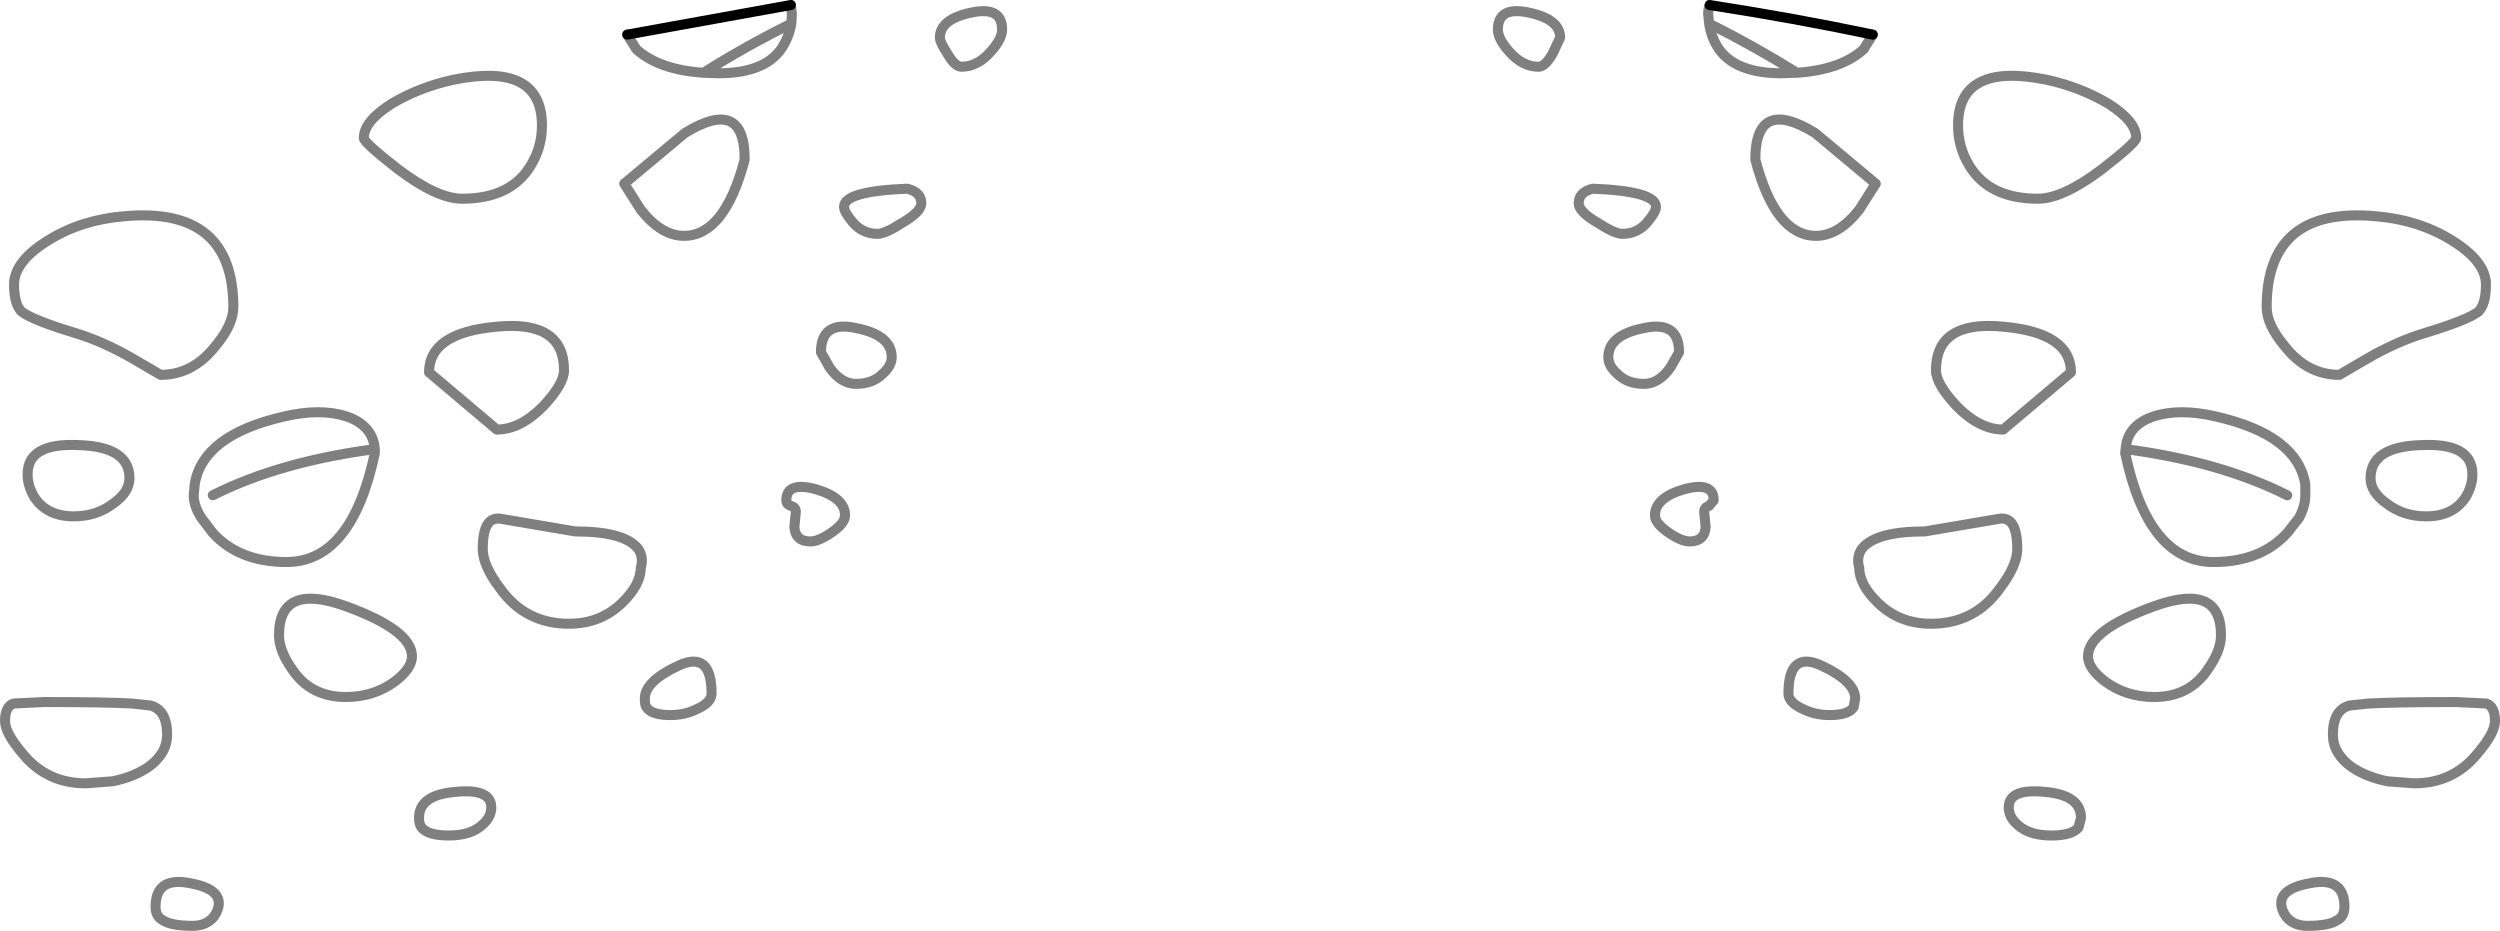 <?xml version="1.0" encoding="UTF-8" standalone="no"?>
<svg xmlns:xlink="http://www.w3.org/1999/xlink" height="92.75px" width="249.1px" xmlns="http://www.w3.org/2000/svg">
  <g transform="matrix(1.0, 0.0, 0.0, 1.0, -275.35, -139.6)">
    <path d="M337.85 143.05 L354.15 140.1 M461.95 143.05 Q454.1 141.4 445.7 140.1" fill="none" stroke="#000000" stroke-linecap="round" stroke-linejoin="round" stroke-width="1.0"/>
    <path d="M519.65 163.55 Q516.35 161.5 512.1 161.15 501.2 160.15 501.2 170.2 501.2 171.95 503.0 174.1 505.25 176.95 508.45 176.95 L511.1 175.4 Q514.1 173.65 516.9 172.8 521.2 171.5 522.3 170.65 523.05 169.9 523.05 167.95 523.05 165.65 519.65 163.55 M503.25 188.95 Q496.6 185.6 487.15 184.35 L487.1 184.75 Q489.4 195.6 495.9 195.6 500.6 195.6 503.25 192.7 L504.35 191.3 504.4 191.25 Q505.05 190.05 505.05 188.95 L505.05 187.85 Q504.25 182.95 496.15 181.1 492.5 180.25 489.9 181.1 487.3 182.0 487.15 184.35 M521.05 189.1 Q521.7 188.0 521.7 186.85 521.7 183.7 516.6 183.95 511.55 184.1 511.55 187.25 511.55 188.65 513.2 189.8 514.85 191.05 517.1 191.05 519.8 191.05 521.05 189.1 M369.75 144.95 Q369.0 143.8 369.0 143.35 369.0 141.5 372.15 140.85 375.2 140.2 375.2 142.55 375.2 143.45 374.15 144.65 372.8 146.25 371.15 146.25 370.5 146.25 369.75 144.95 M354.15 140.1 L354.25 141.0 354.2 141.95 Q353.95 143.4 353.1 144.6 351.35 146.9 346.95 146.9 L345.45 146.85 Q341.0 146.55 338.75 144.5 L337.85 143.05 M354.2 141.95 Q349.65 144.2 345.45 146.85 M360.2 161.6 Q359.45 160.7 359.45 160.2 359.45 158.65 365.75 158.4 367.15 158.75 367.15 159.85 367.15 160.7 365.25 161.8 363.55 162.9 362.8 162.9 361.2 162.9 360.2 161.6 M328.2 156.15 Q326.2 159.4 321.4 159.4 318.9 159.4 315.0 156.45 311.6 153.8 311.6 153.35 311.6 151.7 314.35 149.95 317.1 148.3 320.5 147.55 329.35 145.75 329.35 152.1 329.35 154.3 328.2 156.15 M343.6 152.85 Q349.55 149.2 349.55 155.5 347.55 163.1 343.5 163.1 341.25 163.1 339.2 160.5 L337.55 157.9 343.6 152.85 M338.95 194.3 Q339.5 195.15 339.2 196.15 339.2 197.85 337.35 199.65 335.2 201.75 332.05 201.75 327.7 201.75 325.2 198.25 323.45 195.95 323.45 194.3 323.45 190.95 325.3 191.3 L332.65 192.55 Q337.6 192.55 338.95 194.3 M324.85 182.4 L318.1 176.7 Q318.1 172.75 324.85 172.15 331.55 171.5 331.55 176.5 331.55 177.85 329.5 180.05 327.2 182.4 324.85 182.4 M358.0 176.2 L357.15 174.7 Q357.15 171.5 360.7 172.3 364.2 173.0 364.2 175.2 364.2 176.05 363.3 176.85 362.3 177.85 360.65 177.85 359.15 177.85 358.0 176.2 M353.7 189.45 Q353.7 187.55 356.65 188.35 359.55 189.2 359.55 190.95 359.55 191.75 358.15 192.7 356.9 193.55 356.1 193.55 354.6 193.55 354.5 192.1 L354.65 190.6 Q354.65 190.15 354.15 190.0 353.7 189.85 353.7 189.45 M445.7 140.1 Q445.55 140.5 445.55 141.0 L445.65 141.95 Q450.15 144.2 454.4 146.85 458.8 146.55 461.05 144.5 L461.95 143.05 M445.65 141.95 Q445.85 143.4 446.7 144.6 448.45 146.9 452.85 146.9 L454.4 146.85 M430.8 143.35 Q430.8 141.5 427.65 140.85 424.6 140.2 424.6 142.55 424.6 143.45 425.65 144.65 427.0 146.25 428.65 146.25 429.3 146.25 430.05 144.95 L430.8 143.35 M437.0 162.9 Q438.6 162.9 439.6 161.6 440.35 160.7 440.35 160.2 440.35 158.65 434.05 158.4 432.65 158.75 432.65 159.85 432.65 160.7 434.55 161.8 436.25 162.9 437.0 162.9 M442.65 174.7 Q442.65 171.5 439.1 172.3 435.6 173.0 435.6 175.2 435.6 176.05 436.5 176.85 437.5 177.85 439.15 177.85 440.65 177.85 441.8 176.2 L442.65 174.7 M445.15 190.6 Q445.15 190.15 445.65 190.0 L446.1 189.45 Q446.1 187.55 443.15 188.35 440.25 189.2 440.25 190.95 440.25 191.75 441.65 192.7 442.9 193.55 443.7 193.55 445.2 193.55 445.3 192.1 L445.15 190.6 M471.6 156.15 Q473.6 159.4 478.4 159.4 480.9 159.4 484.8 156.45 488.2 153.8 488.2 153.35 488.2 151.7 485.45 149.95 482.7 148.3 479.3 147.55 470.45 145.75 470.45 152.1 470.45 154.3 471.6 156.15 M456.2 152.85 Q450.25 149.2 450.25 155.5 452.25 163.1 456.3 163.1 458.55 163.1 460.6 160.5 L462.25 157.9 456.2 152.85 M460.6 196.15 Q460.6 197.85 462.45 199.65 464.6 201.75 467.75 201.75 472.1 201.75 474.6 198.25 476.35 195.95 476.35 194.3 476.35 190.95 474.5 191.3 L467.15 192.55 Q462.2 192.55 460.85 194.3 460.3 195.15 460.6 196.15 M470.3 180.05 Q472.6 182.4 474.95 182.4 L481.7 176.7 Q481.7 172.75 474.95 172.15 468.25 171.5 468.25 176.5 468.25 177.85 470.3 180.05 M476.35 221.75 Q477.5 222.85 479.75 222.85 481.8 222.85 482.45 222.05 L482.7 221.1 Q482.7 218.8 479.05 218.5 475.5 218.15 475.5 220.05 475.5 221.0 476.35 221.75 M485.1 207.5 Q487.2 209.05 490.0 209.05 493.55 209.05 495.4 206.2 496.65 204.4 496.65 202.9 496.65 197.6 490.0 200.0 483.4 202.4 483.4 205.0 483.4 206.2 485.1 207.5 M460.05 210.05 L460.2 209.2 Q460.2 207.5 456.9 205.95 453.55 204.35 453.55 208.7 453.55 209.6 455.0 210.25 456.2 210.85 457.65 210.85 459.55 210.85 460.05 210.05 M344.8 210.25 Q343.6 210.85 342.15 210.85 340.25 210.85 339.75 210.05 339.6 209.85 339.6 209.2 339.6 207.5 342.9 205.95 346.25 204.35 346.25 208.7 346.25 209.6 344.8 210.25 M523.1 209.7 Q523.95 210.0 523.95 211.45 523.95 212.65 522.15 214.75 519.75 217.65 515.9 217.65 L513.25 217.45 Q511.2 217.05 509.7 216.05 507.8 214.7 507.8 212.8 507.8 210.35 509.45 209.9 L511.35 209.7 Q514.05 209.55 520.05 209.55 L523.1 209.7 M503.15 230.95 Q503.9 231.85 505.25 231.85 507.4 231.85 508.2 231.3 508.95 230.95 508.95 229.95 508.95 227.05 505.8 227.55 502.65 228.05 502.65 229.6 502.65 230.25 503.15 230.95 M278.75 189.1 Q278.1 188.0 278.1 186.85 278.1 183.7 283.2 183.95 288.25 184.1 288.25 187.25 288.25 188.65 286.6 189.8 284.95 191.05 282.7 191.05 280.0 191.05 278.75 189.1 M276.75 167.95 Q276.75 165.65 280.15 163.55 283.45 161.5 287.7 161.15 298.6 160.15 298.6 170.2 298.6 171.95 296.8 174.1 294.55 176.95 291.35 176.95 L288.7 175.4 Q285.7 173.65 282.9 172.8 278.6 171.5 277.5 170.65 276.75 169.9 276.75 167.95 M296.55 188.95 Q303.2 185.6 312.7 184.35 312.5 182.0 309.9 181.1 307.3 180.25 303.65 181.1 295.55 182.95 294.75 187.85 L294.65 188.95 Q294.65 190.05 295.45 191.25 L296.55 192.7 Q299.2 195.6 303.9 195.6 310.4 195.6 312.7 184.75 L312.7 184.35 M304.4 206.2 Q303.15 204.4 303.15 202.9 303.15 197.6 309.8 200.0 316.4 202.4 316.4 205.0 316.4 206.2 314.7 207.5 312.6 209.05 309.8 209.05 306.25 209.05 304.4 206.2 M317.1 221.1 Q317.1 218.8 320.75 218.5 324.3 218.15 324.3 220.05 324.3 221.0 323.45 221.75 322.3 222.85 320.05 222.85 318.0 222.85 317.35 222.05 317.1 221.7 317.1 221.1 M286.55 217.45 Q288.6 217.05 290.1 216.05 292.0 214.7 292.0 212.8 292.0 210.35 290.35 209.9 L288.5 209.7 Q285.8 209.55 279.75 209.55 L276.7 209.7 Q275.85 210.0 275.85 211.45 275.85 212.65 277.65 214.75 280.05 217.65 283.9 217.65 L286.55 217.45 M290.85 229.95 Q290.85 227.05 294.0 227.55 297.15 228.05 297.15 229.6 297.15 230.25 296.65 230.95 295.9 231.85 294.55 231.85 292.4 231.85 291.6 231.3 290.85 230.95 290.85 229.95" fill="none" stroke="#000000" stroke-linecap="round" stroke-linejoin="round" stroke-opacity="0.502" stroke-width="1.0"/>
  </g>
</svg>
